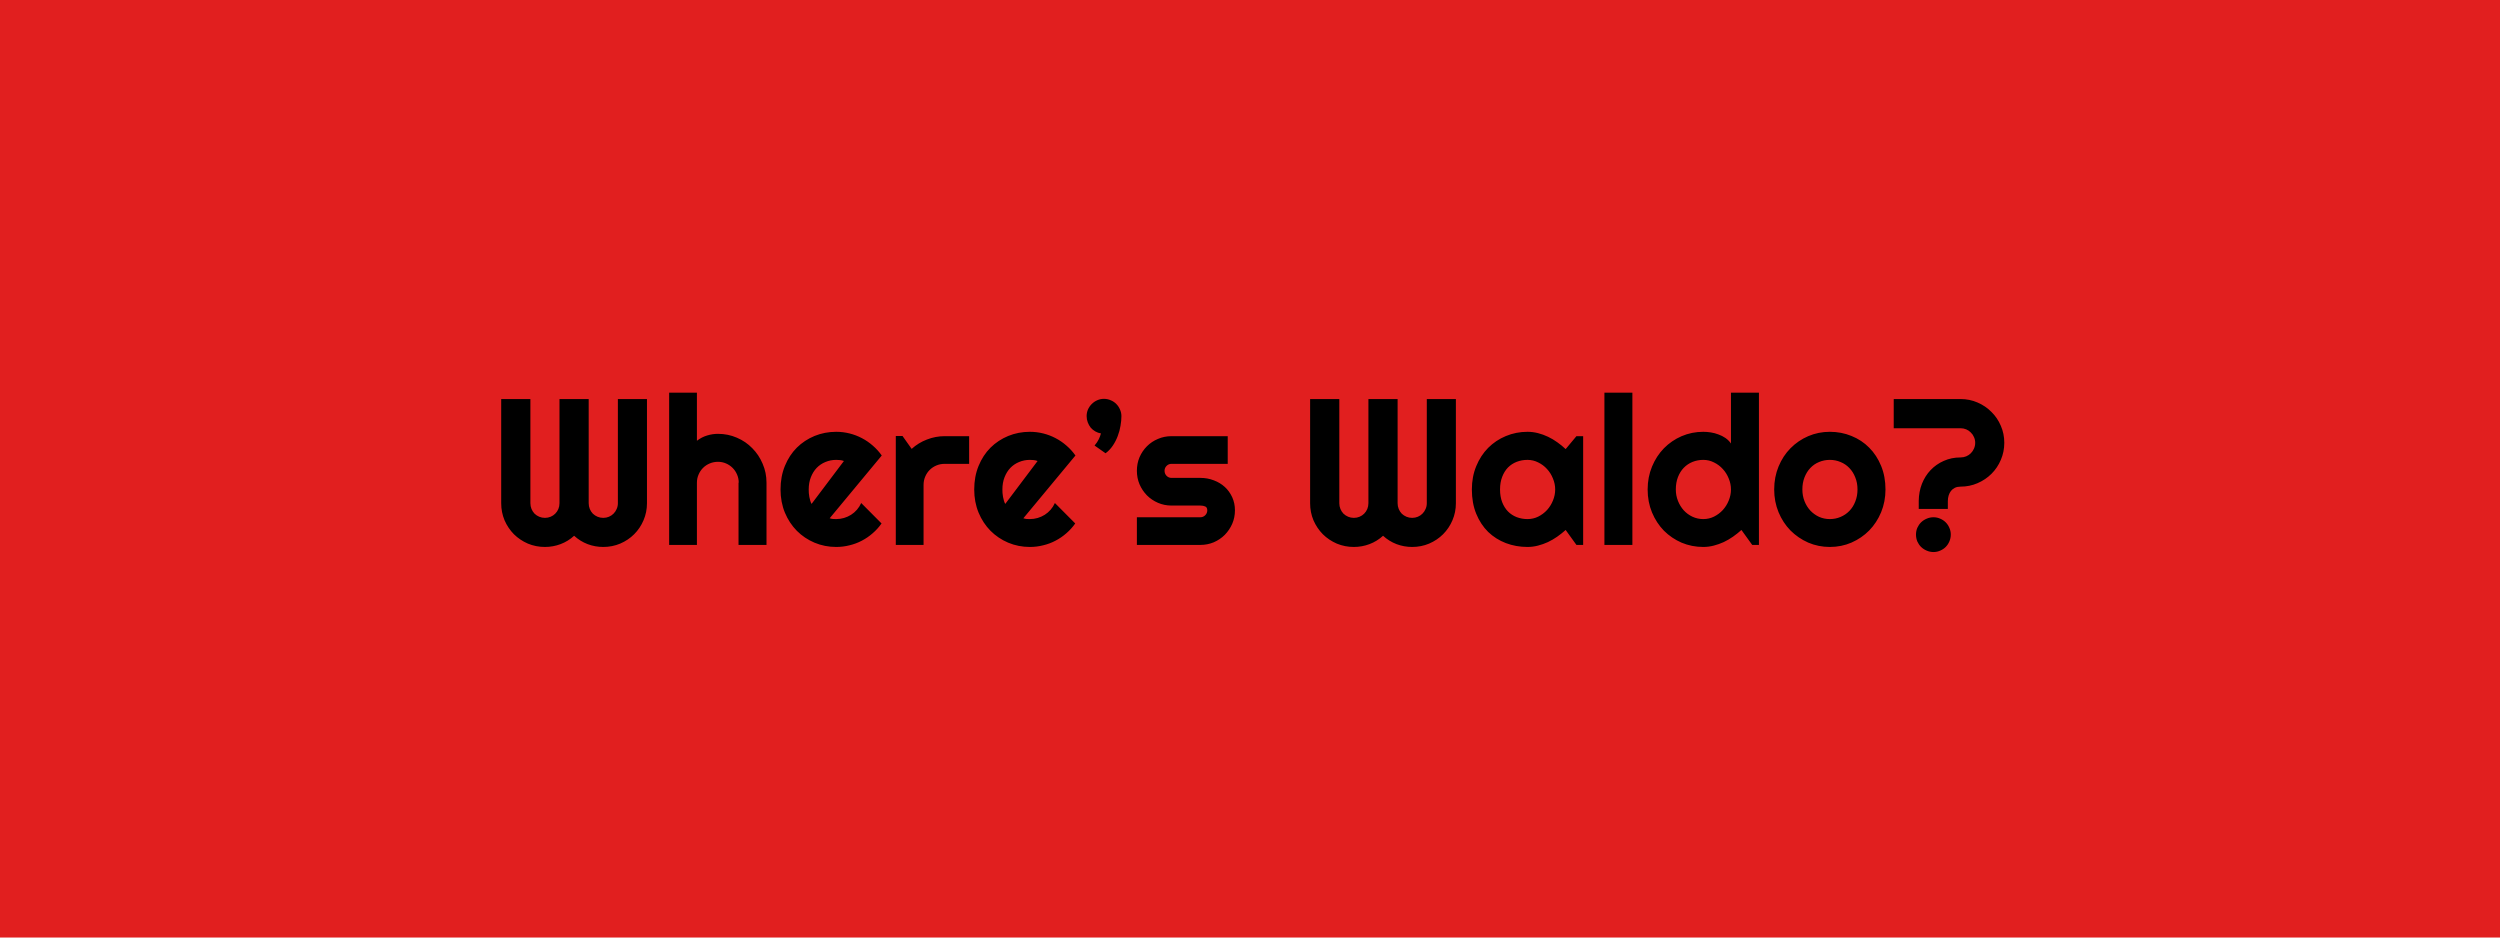 <svg width="1920" height="720" viewBox="0 0 1920 720" fill="none" xmlns="http://www.w3.org/2000/svg">
<rect width="1920" height="720" fill="#E11F1F"/>
<path d="M496.875 386.469C496.875 391.104 495.99 395.479 494.219 399.594C492.5 403.656 490.104 407.224 487.031 410.297C484.01 413.318 480.443 415.714 476.328 417.484C472.266 419.203 467.917 420.062 463.281 420.062C459.115 420.062 455.104 419.333 451.25 417.875C447.448 416.417 444.01 414.281 440.938 411.469C437.865 414.281 434.401 416.417 430.547 417.875C426.693 419.333 422.682 420.062 418.516 420.062C413.88 420.062 409.505 419.203 405.391 417.484C401.328 415.714 397.76 413.318 394.688 410.297C391.667 407.224 389.271 403.656 387.5 399.594C385.781 395.479 384.922 391.104 384.922 386.469V306.469H407.344V386.469C407.344 388.031 407.63 389.516 408.203 390.922C408.776 392.276 409.557 393.474 410.547 394.516C411.589 395.505 412.786 396.286 414.141 396.859C415.495 397.432 416.953 397.719 418.516 397.719C420.078 397.719 421.536 397.432 422.891 396.859C424.245 396.286 425.417 395.505 426.406 394.516C427.448 393.474 428.255 392.276 428.828 390.922C429.401 389.516 429.688 388.031 429.688 386.469V306.469H452.109V386.469C452.109 388.031 452.396 389.516 452.969 390.922C453.542 392.276 454.323 393.474 455.312 394.516C456.354 395.505 457.552 396.286 458.906 396.859C460.26 397.432 461.719 397.719 463.281 397.719C464.844 397.719 466.302 397.432 467.656 396.859C469.01 396.286 470.182 395.505 471.172 394.516C472.214 393.474 473.021 392.276 473.594 390.922C474.219 389.516 474.531 388.031 474.531 386.469V306.469H496.875V386.469ZM535.234 418.5H513.906V301.547H535.234V338.5C537.786 336.573 540.417 335.219 543.125 334.438C545.833 333.604 548.594 333.188 551.406 333.188C556.562 333.188 561.406 334.177 565.938 336.156C570.469 338.083 574.401 340.766 577.734 344.203C581.12 347.589 583.776 351.573 585.703 356.156C587.682 360.688 588.672 365.531 588.672 370.688V418.5H567.188V370.688H567.344C567.344 368.5 566.927 366.443 566.094 364.516C565.26 362.536 564.115 360.818 562.656 359.359C561.198 357.901 559.505 356.755 557.578 355.922C555.651 355.089 553.594 354.672 551.406 354.672C549.167 354.672 547.057 355.089 545.078 355.922C543.099 356.755 541.38 357.901 539.922 359.359C538.464 360.818 537.318 362.536 536.484 364.516C535.651 366.443 535.234 368.5 535.234 370.688V418.5ZM637.188 398.031C638.021 398.292 638.854 398.474 639.688 398.578C640.521 398.63 641.354 398.656 642.188 398.656C644.271 398.656 646.276 398.37 648.203 397.797C650.13 397.224 651.927 396.417 653.594 395.375C655.312 394.281 656.823 392.979 658.125 391.469C659.479 389.906 660.573 388.188 661.406 386.312L677.031 402.016C675.052 404.828 672.76 407.354 670.156 409.594C667.604 411.833 664.818 413.734 661.797 415.297C658.828 416.859 655.677 418.031 652.344 418.812C649.062 419.646 645.677 420.062 642.188 420.062C636.302 420.062 630.755 418.969 625.547 416.781C620.391 414.594 615.859 411.547 611.953 407.641C608.099 403.734 605.052 399.099 602.812 393.734C600.573 388.318 599.453 382.38 599.453 375.922C599.453 369.307 600.573 363.266 602.812 357.797C605.052 352.328 608.099 347.667 611.953 343.812C615.859 339.958 620.391 336.964 625.547 334.828C630.755 332.693 636.302 331.625 642.188 331.625C645.677 331.625 649.089 332.042 652.422 332.875C655.755 333.708 658.906 334.906 661.875 336.469C664.896 338.031 667.708 339.958 670.312 342.25C672.917 344.49 675.208 347.016 677.188 349.828L637.188 398.031ZM648.125 354.047C647.135 353.682 646.146 353.448 645.156 353.344C644.219 353.24 643.229 353.188 642.188 353.188C639.271 353.188 636.51 353.734 633.906 354.828C631.354 355.87 629.115 357.38 627.188 359.359C625.312 361.339 623.828 363.734 622.734 366.547C621.641 369.307 621.094 372.432 621.094 375.922C621.094 376.703 621.12 377.589 621.172 378.578C621.276 379.568 621.406 380.583 621.562 381.625C621.771 382.615 622.005 383.578 622.266 384.516C622.526 385.453 622.865 386.286 623.281 387.016L648.125 354.047ZM709.297 418.5H687.969V334.828H693.125L700.156 344.75C703.594 341.625 707.5 339.229 711.875 337.562C716.25 335.844 720.781 334.984 725.469 334.984H744.297V356.234H725.469C723.229 356.234 721.12 356.651 719.141 357.484C717.161 358.318 715.443 359.464 713.984 360.922C712.526 362.38 711.38 364.099 710.547 366.078C709.714 368.057 709.297 370.167 709.297 372.406V418.5ZM785.938 398.031C786.771 398.292 787.604 398.474 788.438 398.578C789.271 398.63 790.104 398.656 790.938 398.656C793.021 398.656 795.026 398.37 796.953 397.797C798.88 397.224 800.677 396.417 802.344 395.375C804.062 394.281 805.573 392.979 806.875 391.469C808.229 389.906 809.323 388.188 810.156 386.312L825.781 402.016C823.802 404.828 821.51 407.354 818.906 409.594C816.354 411.833 813.568 413.734 810.547 415.297C807.578 416.859 804.427 418.031 801.094 418.812C797.812 419.646 794.427 420.062 790.938 420.062C785.052 420.062 779.505 418.969 774.297 416.781C769.141 414.594 764.609 411.547 760.703 407.641C756.849 403.734 753.802 399.099 751.562 393.734C749.323 388.318 748.203 382.38 748.203 375.922C748.203 369.307 749.323 363.266 751.562 357.797C753.802 352.328 756.849 347.667 760.703 343.812C764.609 339.958 769.141 336.964 774.297 334.828C779.505 332.693 785.052 331.625 790.938 331.625C794.427 331.625 797.839 332.042 801.172 332.875C804.505 333.708 807.656 334.906 810.625 336.469C813.646 338.031 816.458 339.958 819.062 342.25C821.667 344.49 823.958 347.016 825.938 349.828L785.938 398.031ZM796.875 354.047C795.885 353.682 794.896 353.448 793.906 353.344C792.969 353.24 791.979 353.188 790.938 353.188C788.021 353.188 785.26 353.734 782.656 354.828C780.104 355.87 777.865 357.38 775.938 359.359C774.062 361.339 772.578 363.734 771.484 366.547C770.391 369.307 769.844 372.432 769.844 375.922C769.844 376.703 769.87 377.589 769.922 378.578C770.026 379.568 770.156 380.583 770.312 381.625C770.521 382.615 770.755 383.578 771.016 384.516C771.276 385.453 771.615 386.286 772.031 387.016L796.875 354.047ZM861.25 319.594C861.25 321.885 861.016 324.359 860.547 327.016C860.13 329.62 859.427 332.224 858.438 334.828C857.5 337.38 856.25 339.828 854.688 342.172C853.125 344.516 851.25 346.495 849.062 348.109L840.625 342.172C842.031 340.505 843.099 338.917 843.828 337.406C844.557 335.896 845.13 334.385 845.547 332.875C843.984 332.615 842.526 332.094 841.172 331.312C839.818 330.531 838.646 329.568 837.656 328.422C836.719 327.224 835.964 325.87 835.391 324.359C834.818 322.849 834.531 321.26 834.531 319.594C834.531 317.823 834.87 316.13 835.547 314.516C836.276 312.901 837.24 311.495 838.438 310.297C839.688 309.047 841.094 308.083 842.656 307.406C844.271 306.677 845.99 306.312 847.812 306.312C849.688 306.312 851.432 306.677 853.047 307.406C854.714 308.083 856.146 309.047 857.344 310.297C858.542 311.495 859.479 312.901 860.156 314.516C860.885 316.13 861.25 317.823 861.25 319.594ZM921.875 418.5H873.125V397.25H921.875C923.333 397.25 924.583 396.729 925.625 395.688C926.667 394.646 927.188 393.396 927.188 391.938C927.188 390.427 926.667 389.438 925.625 388.969C924.583 388.5 923.333 388.266 921.875 388.266H899.688C895.99 388.266 892.526 387.562 889.297 386.156C886.068 384.75 883.255 382.849 880.859 380.453C878.464 378.005 876.562 375.167 875.156 371.938C873.802 368.708 873.125 365.245 873.125 361.547C873.125 357.849 873.802 354.385 875.156 351.156C876.562 347.927 878.464 345.115 880.859 342.719C883.255 340.323 886.068 338.448 889.297 337.094C892.526 335.688 895.99 334.984 899.688 334.984H942.891V356.234H899.688C898.229 356.234 896.979 356.755 895.938 357.797C894.896 358.839 894.375 360.089 894.375 361.547C894.375 363.057 894.896 364.359 895.938 365.453C896.979 366.495 898.229 367.016 899.688 367.016H921.875C925.521 367.016 928.958 367.641 932.188 368.891C935.417 370.089 938.229 371.781 940.625 373.969C943.021 376.156 944.922 378.786 946.328 381.859C947.734 384.932 948.438 388.292 948.438 391.938C948.438 395.635 947.734 399.099 946.328 402.328C944.922 405.505 943.021 408.318 940.625 410.766C938.229 413.161 935.417 415.062 932.188 416.469C928.958 417.823 925.521 418.5 921.875 418.5ZM1118.12 386.469C1118.12 391.104 1117.24 395.479 1115.47 399.594C1113.75 403.656 1111.35 407.224 1108.28 410.297C1105.26 413.318 1101.69 415.714 1097.58 417.484C1093.52 419.203 1089.17 420.062 1084.53 420.062C1080.36 420.062 1076.35 419.333 1072.5 417.875C1068.7 416.417 1065.26 414.281 1062.19 411.469C1059.11 414.281 1055.65 416.417 1051.8 417.875C1047.94 419.333 1043.93 420.062 1039.77 420.062C1035.13 420.062 1030.76 419.203 1026.64 417.484C1022.58 415.714 1019.01 413.318 1015.94 410.297C1012.92 407.224 1010.52 403.656 1008.75 399.594C1007.03 395.479 1006.17 391.104 1006.17 386.469V306.469H1028.59V386.469C1028.59 388.031 1028.88 389.516 1029.45 390.922C1030.03 392.276 1030.81 393.474 1031.8 394.516C1032.84 395.505 1034.04 396.286 1035.39 396.859C1036.74 397.432 1038.2 397.719 1039.77 397.719C1041.33 397.719 1042.79 397.432 1044.14 396.859C1045.49 396.286 1046.67 395.505 1047.66 394.516C1048.7 393.474 1049.51 392.276 1050.08 390.922C1050.65 389.516 1050.94 388.031 1050.94 386.469V306.469H1073.36V386.469C1073.36 388.031 1073.65 389.516 1074.22 390.922C1074.79 392.276 1075.57 393.474 1076.56 394.516C1077.6 395.505 1078.8 396.286 1080.16 396.859C1081.51 397.432 1082.97 397.719 1084.53 397.719C1086.09 397.719 1087.55 397.432 1088.91 396.859C1090.26 396.286 1091.43 395.505 1092.42 394.516C1093.46 393.474 1094.27 392.276 1094.84 390.922C1095.47 389.516 1095.78 388.031 1095.78 386.469V306.469H1118.12V386.469ZM1215.86 418.5H1210.7L1202.42 407.016C1200.39 408.839 1198.23 410.557 1195.94 412.172C1193.7 413.734 1191.33 415.115 1188.83 416.312C1186.33 417.458 1183.75 418.37 1181.09 419.047C1178.49 419.724 1175.83 420.062 1173.12 420.062C1167.24 420.062 1161.69 419.073 1156.48 417.094C1151.33 415.115 1146.8 412.25 1142.89 408.5C1139.04 404.698 1135.99 400.062 1133.75 394.594C1131.51 389.125 1130.39 382.901 1130.39 375.922C1130.39 369.411 1131.51 363.448 1133.75 358.031C1135.99 352.562 1139.04 347.875 1142.89 343.969C1146.8 340.062 1151.33 337.042 1156.48 334.906C1161.69 332.719 1167.24 331.625 1173.12 331.625C1175.83 331.625 1178.52 331.964 1181.17 332.641C1183.83 333.318 1186.41 334.255 1188.91 335.453C1191.41 336.651 1193.78 338.057 1196.02 339.672C1198.31 341.286 1200.44 343.031 1202.42 344.906L1210.7 334.984H1215.86V418.5ZM1194.38 375.922C1194.38 373.005 1193.8 370.193 1192.66 367.484C1191.56 364.724 1190.05 362.302 1188.12 360.219C1186.2 358.083 1183.93 356.391 1181.33 355.141C1178.78 353.839 1176.04 353.188 1173.12 353.188C1170.21 353.188 1167.45 353.682 1164.84 354.672C1162.29 355.661 1160.05 357.12 1158.12 359.047C1156.25 360.974 1154.77 363.37 1153.67 366.234C1152.58 369.047 1152.03 372.276 1152.03 375.922C1152.03 379.568 1152.58 382.823 1153.67 385.688C1154.77 388.5 1156.25 390.87 1158.12 392.797C1160.05 394.724 1162.29 396.182 1164.84 397.172C1167.45 398.161 1170.21 398.656 1173.12 398.656C1176.04 398.656 1178.78 398.031 1181.33 396.781C1183.93 395.479 1186.2 393.786 1188.12 391.703C1190.05 389.568 1191.56 387.146 1192.66 384.438C1193.8 381.677 1194.38 378.839 1194.38 375.922ZM1253.67 418.5H1232.19V301.547H1253.67V418.5ZM1350.86 418.5H1345.7L1337.42 407.016C1335.39 408.839 1333.23 410.557 1330.94 412.172C1328.7 413.734 1326.33 415.115 1323.83 416.312C1321.33 417.458 1318.75 418.37 1316.09 419.047C1313.49 419.724 1310.83 420.062 1308.12 420.062C1302.24 420.062 1296.69 418.969 1291.48 416.781C1286.33 414.542 1281.8 411.469 1277.89 407.562C1274.04 403.604 1270.99 398.943 1268.75 393.578C1266.51 388.161 1265.39 382.276 1265.39 375.922C1265.39 369.62 1266.51 363.76 1268.75 358.344C1270.99 352.927 1274.04 348.24 1277.89 344.281C1281.8 340.323 1286.33 337.224 1291.48 334.984C1296.69 332.745 1302.24 331.625 1308.12 331.625C1310 331.625 1311.93 331.781 1313.91 332.094C1315.94 332.406 1317.89 332.927 1319.77 333.656C1321.69 334.333 1323.49 335.245 1325.16 336.391C1326.82 337.536 1328.23 338.943 1329.38 340.609V301.547H1350.86V418.5ZM1329.38 375.922C1329.38 373.005 1328.8 370.193 1327.66 367.484C1326.56 364.724 1325.05 362.302 1323.12 360.219C1321.2 358.083 1318.93 356.391 1316.33 355.141C1313.78 353.839 1311.04 353.188 1308.12 353.188C1305.21 353.188 1302.45 353.708 1299.84 354.75C1297.29 355.792 1295.05 357.302 1293.12 359.281C1291.25 361.208 1289.77 363.578 1288.67 366.391C1287.58 369.203 1287.03 372.38 1287.03 375.922C1287.03 378.995 1287.58 381.911 1288.67 384.672C1289.77 387.432 1291.25 389.854 1293.12 391.938C1295.05 394.021 1297.29 395.661 1299.84 396.859C1302.45 398.057 1305.21 398.656 1308.12 398.656C1311.04 398.656 1313.78 398.031 1316.33 396.781C1318.93 395.479 1321.2 393.786 1323.12 391.703C1325.05 389.568 1326.56 387.146 1327.66 384.438C1328.8 381.677 1329.38 378.839 1329.38 375.922ZM1448.05 375.922C1448.05 382.172 1446.93 388.005 1444.69 393.422C1442.45 398.786 1439.4 403.448 1435.55 407.406C1431.69 411.312 1427.16 414.411 1421.95 416.703C1416.8 418.943 1411.25 420.062 1405.31 420.062C1399.43 420.062 1393.88 418.943 1388.67 416.703C1383.52 414.411 1378.98 411.312 1375.08 407.406C1371.22 403.448 1368.18 398.786 1365.94 393.422C1363.7 388.005 1362.58 382.172 1362.58 375.922C1362.58 369.568 1363.7 363.682 1365.94 358.266C1368.18 352.849 1371.22 348.188 1375.08 344.281C1378.98 340.323 1383.52 337.224 1388.67 334.984C1393.88 332.745 1399.43 331.625 1405.31 331.625C1411.25 331.625 1416.8 332.693 1421.95 334.828C1427.16 336.911 1431.69 339.906 1435.55 343.812C1439.4 347.667 1442.45 352.328 1444.69 357.797C1446.93 363.214 1448.05 369.255 1448.05 375.922ZM1426.56 375.922C1426.56 372.484 1425.99 369.385 1424.84 366.625C1423.75 363.812 1422.24 361.417 1420.31 359.438C1418.39 357.406 1416.12 355.87 1413.52 354.828C1410.96 353.734 1408.23 353.188 1405.31 353.188C1402.4 353.188 1399.64 353.734 1397.03 354.828C1394.48 355.87 1392.24 357.406 1390.31 359.438C1388.44 361.417 1386.95 363.812 1385.86 366.625C1384.77 369.385 1384.22 372.484 1384.22 375.922C1384.22 379.151 1384.77 382.146 1385.86 384.906C1386.95 387.667 1388.44 390.062 1390.31 392.094C1392.24 394.125 1394.48 395.74 1397.03 396.938C1399.64 398.083 1402.4 398.656 1405.31 398.656C1408.23 398.656 1410.96 398.109 1413.52 397.016C1416.12 395.922 1418.39 394.385 1420.31 392.406C1422.24 390.427 1423.75 388.031 1424.84 385.219C1425.99 382.406 1426.56 379.307 1426.56 375.922ZM1539.3 340.062C1539.3 344.698 1538.41 349.073 1536.64 353.188C1534.92 357.25 1532.53 360.818 1529.45 363.891C1526.43 366.911 1522.86 369.307 1518.75 371.078C1514.69 372.849 1510.34 373.734 1505.7 373.734C1504.09 373.734 1502.66 374.021 1501.41 374.594C1500.21 375.167 1499.19 375.974 1498.36 377.016C1497.58 378.005 1496.98 379.177 1496.56 380.531C1496.15 381.885 1495.94 383.344 1495.94 384.906V390.844H1473.59V384.594C1473.65 380.01 1474.45 375.688 1476.02 371.625C1477.63 367.562 1479.84 364.047 1482.66 361.078C1485.52 358.057 1488.91 355.688 1492.81 353.969C1496.72 352.198 1501.02 351.312 1505.7 351.312C1507.27 351.312 1508.72 351.026 1510.08 350.453C1511.43 349.88 1512.6 349.099 1513.59 348.109C1514.64 347.068 1515.44 345.87 1516.02 344.516C1516.64 343.109 1516.95 341.625 1516.95 340.062C1516.95 338.5 1516.64 337.042 1516.02 335.688C1515.44 334.333 1514.64 333.161 1513.59 332.172C1512.6 331.13 1511.43 330.323 1510.08 329.75C1508.72 329.177 1507.27 328.891 1505.7 328.891H1454.38V306.469H1505.7C1510.34 306.469 1514.69 307.354 1518.75 309.125C1522.86 310.896 1526.43 313.318 1529.45 316.391C1532.53 319.411 1534.92 322.953 1536.64 327.016C1538.41 331.078 1539.3 335.427 1539.3 340.062ZM1498.2 410.531C1498.2 412.406 1497.84 414.177 1497.11 415.844C1496.43 417.458 1495.49 418.865 1494.3 420.062C1493.1 421.26 1491.69 422.198 1490.08 422.875C1488.46 423.604 1486.74 423.969 1484.92 423.969C1483.1 423.969 1481.35 423.604 1479.69 422.875C1478.07 422.198 1476.64 421.26 1475.39 420.062C1474.19 418.865 1473.23 417.458 1472.5 415.844C1471.82 414.177 1471.48 412.406 1471.48 410.531C1471.48 408.708 1471.82 406.99 1472.5 405.375C1473.23 403.76 1474.19 402.354 1475.39 401.156C1476.64 399.958 1478.07 399.021 1479.69 398.344C1481.35 397.615 1483.1 397.25 1484.92 397.25C1486.74 397.25 1488.46 397.615 1490.08 398.344C1491.69 399.021 1493.1 399.958 1494.3 401.156C1495.49 402.354 1496.43 403.76 1497.11 405.375C1497.84 406.99 1498.2 408.708 1498.2 410.531Z" fill="black"/>
</svg>
